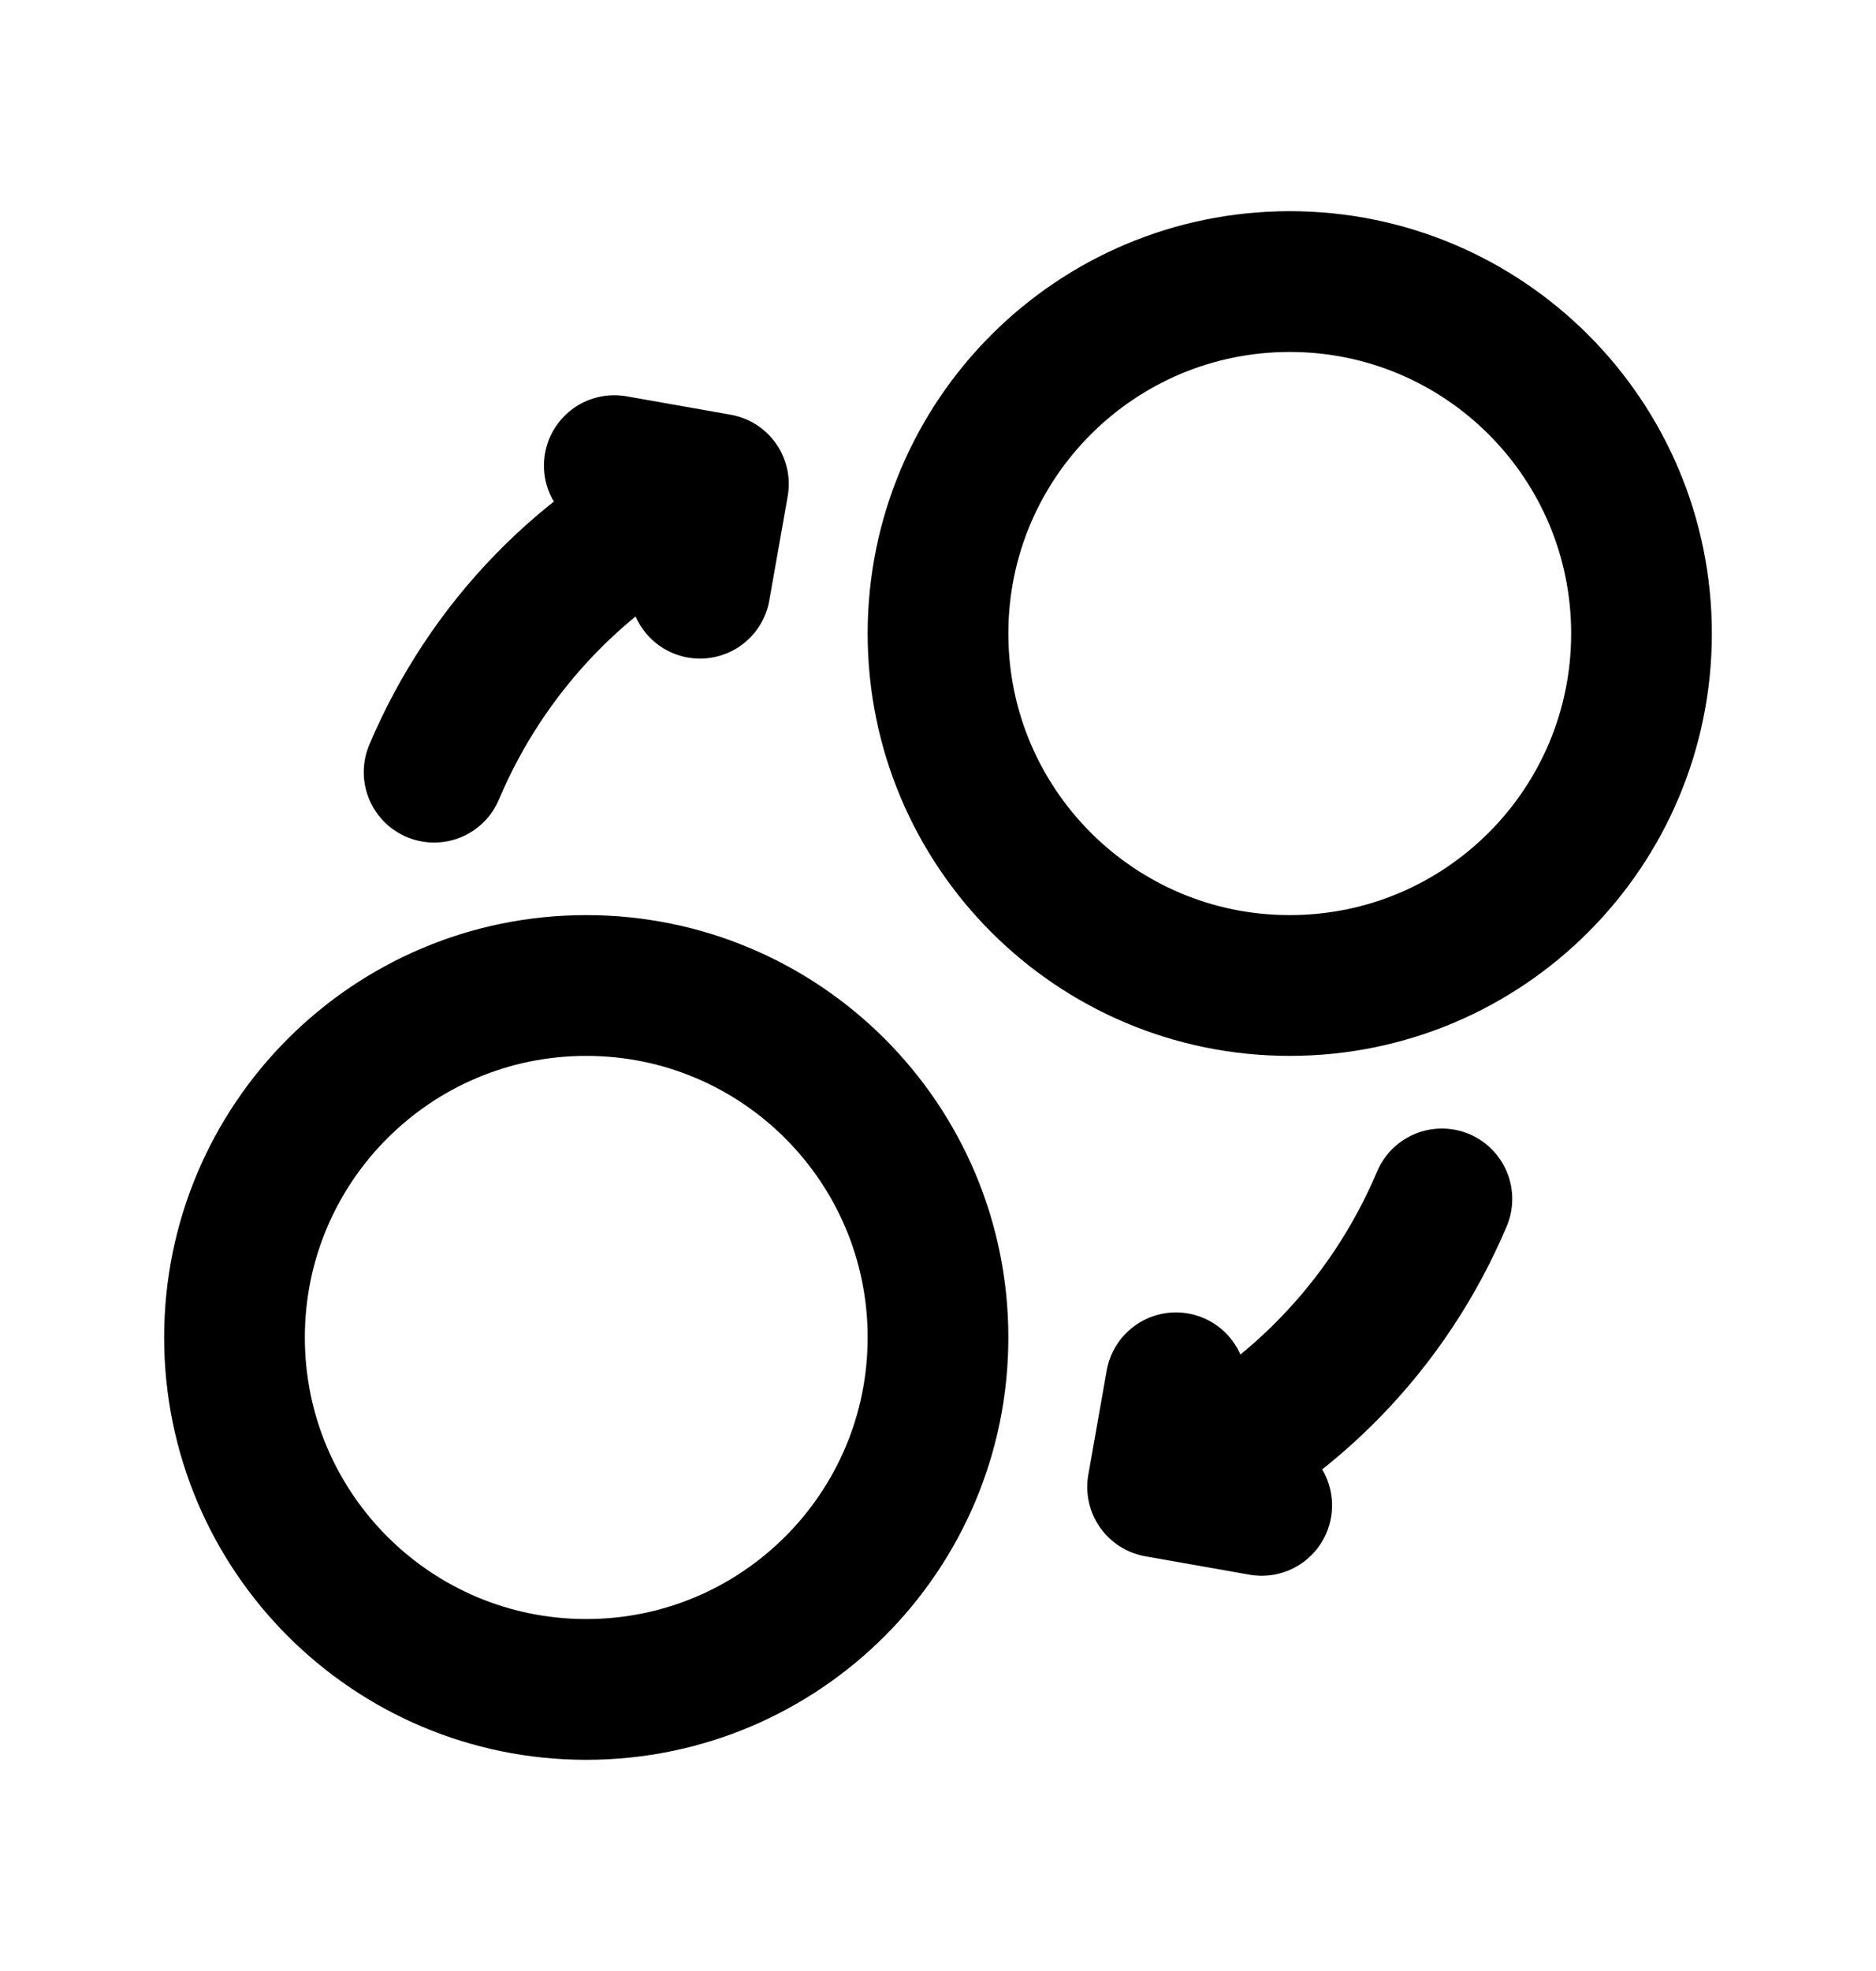 <svg width="20" height="21" viewBox="0 0 20 21" fill="none" xmlns="http://www.w3.org/2000/svg">
<path d="M4.628 8.227C5.188 6.902 6.237 5.78 7.659 5.157M7.659 5.157L7.463 6.267M7.659 5.157L6.549 4.961M15.372 12.774C14.812 14.098 13.763 15.22 12.341 15.843M12.341 15.843L12.537 14.733M12.341 15.843L13.451 16.039M10 14.25C10 12.179 8.321 10.5 6.25 10.5C4.179 10.5 2.5 12.179 2.5 14.25C2.5 16.321 4.179 18 6.25 18C8.321 18 10 16.321 10 14.25ZM17.5 6.75C17.5 4.679 15.821 3 13.75 3C11.679 3 10 4.679 10 6.75C10 8.821 11.679 10.5 13.75 10.5C15.821 10.5 17.5 8.821 17.5 6.75Z" stroke="black" stroke-width="1.5" stroke-linecap="round" stroke-linejoin="round"/>
</svg>
